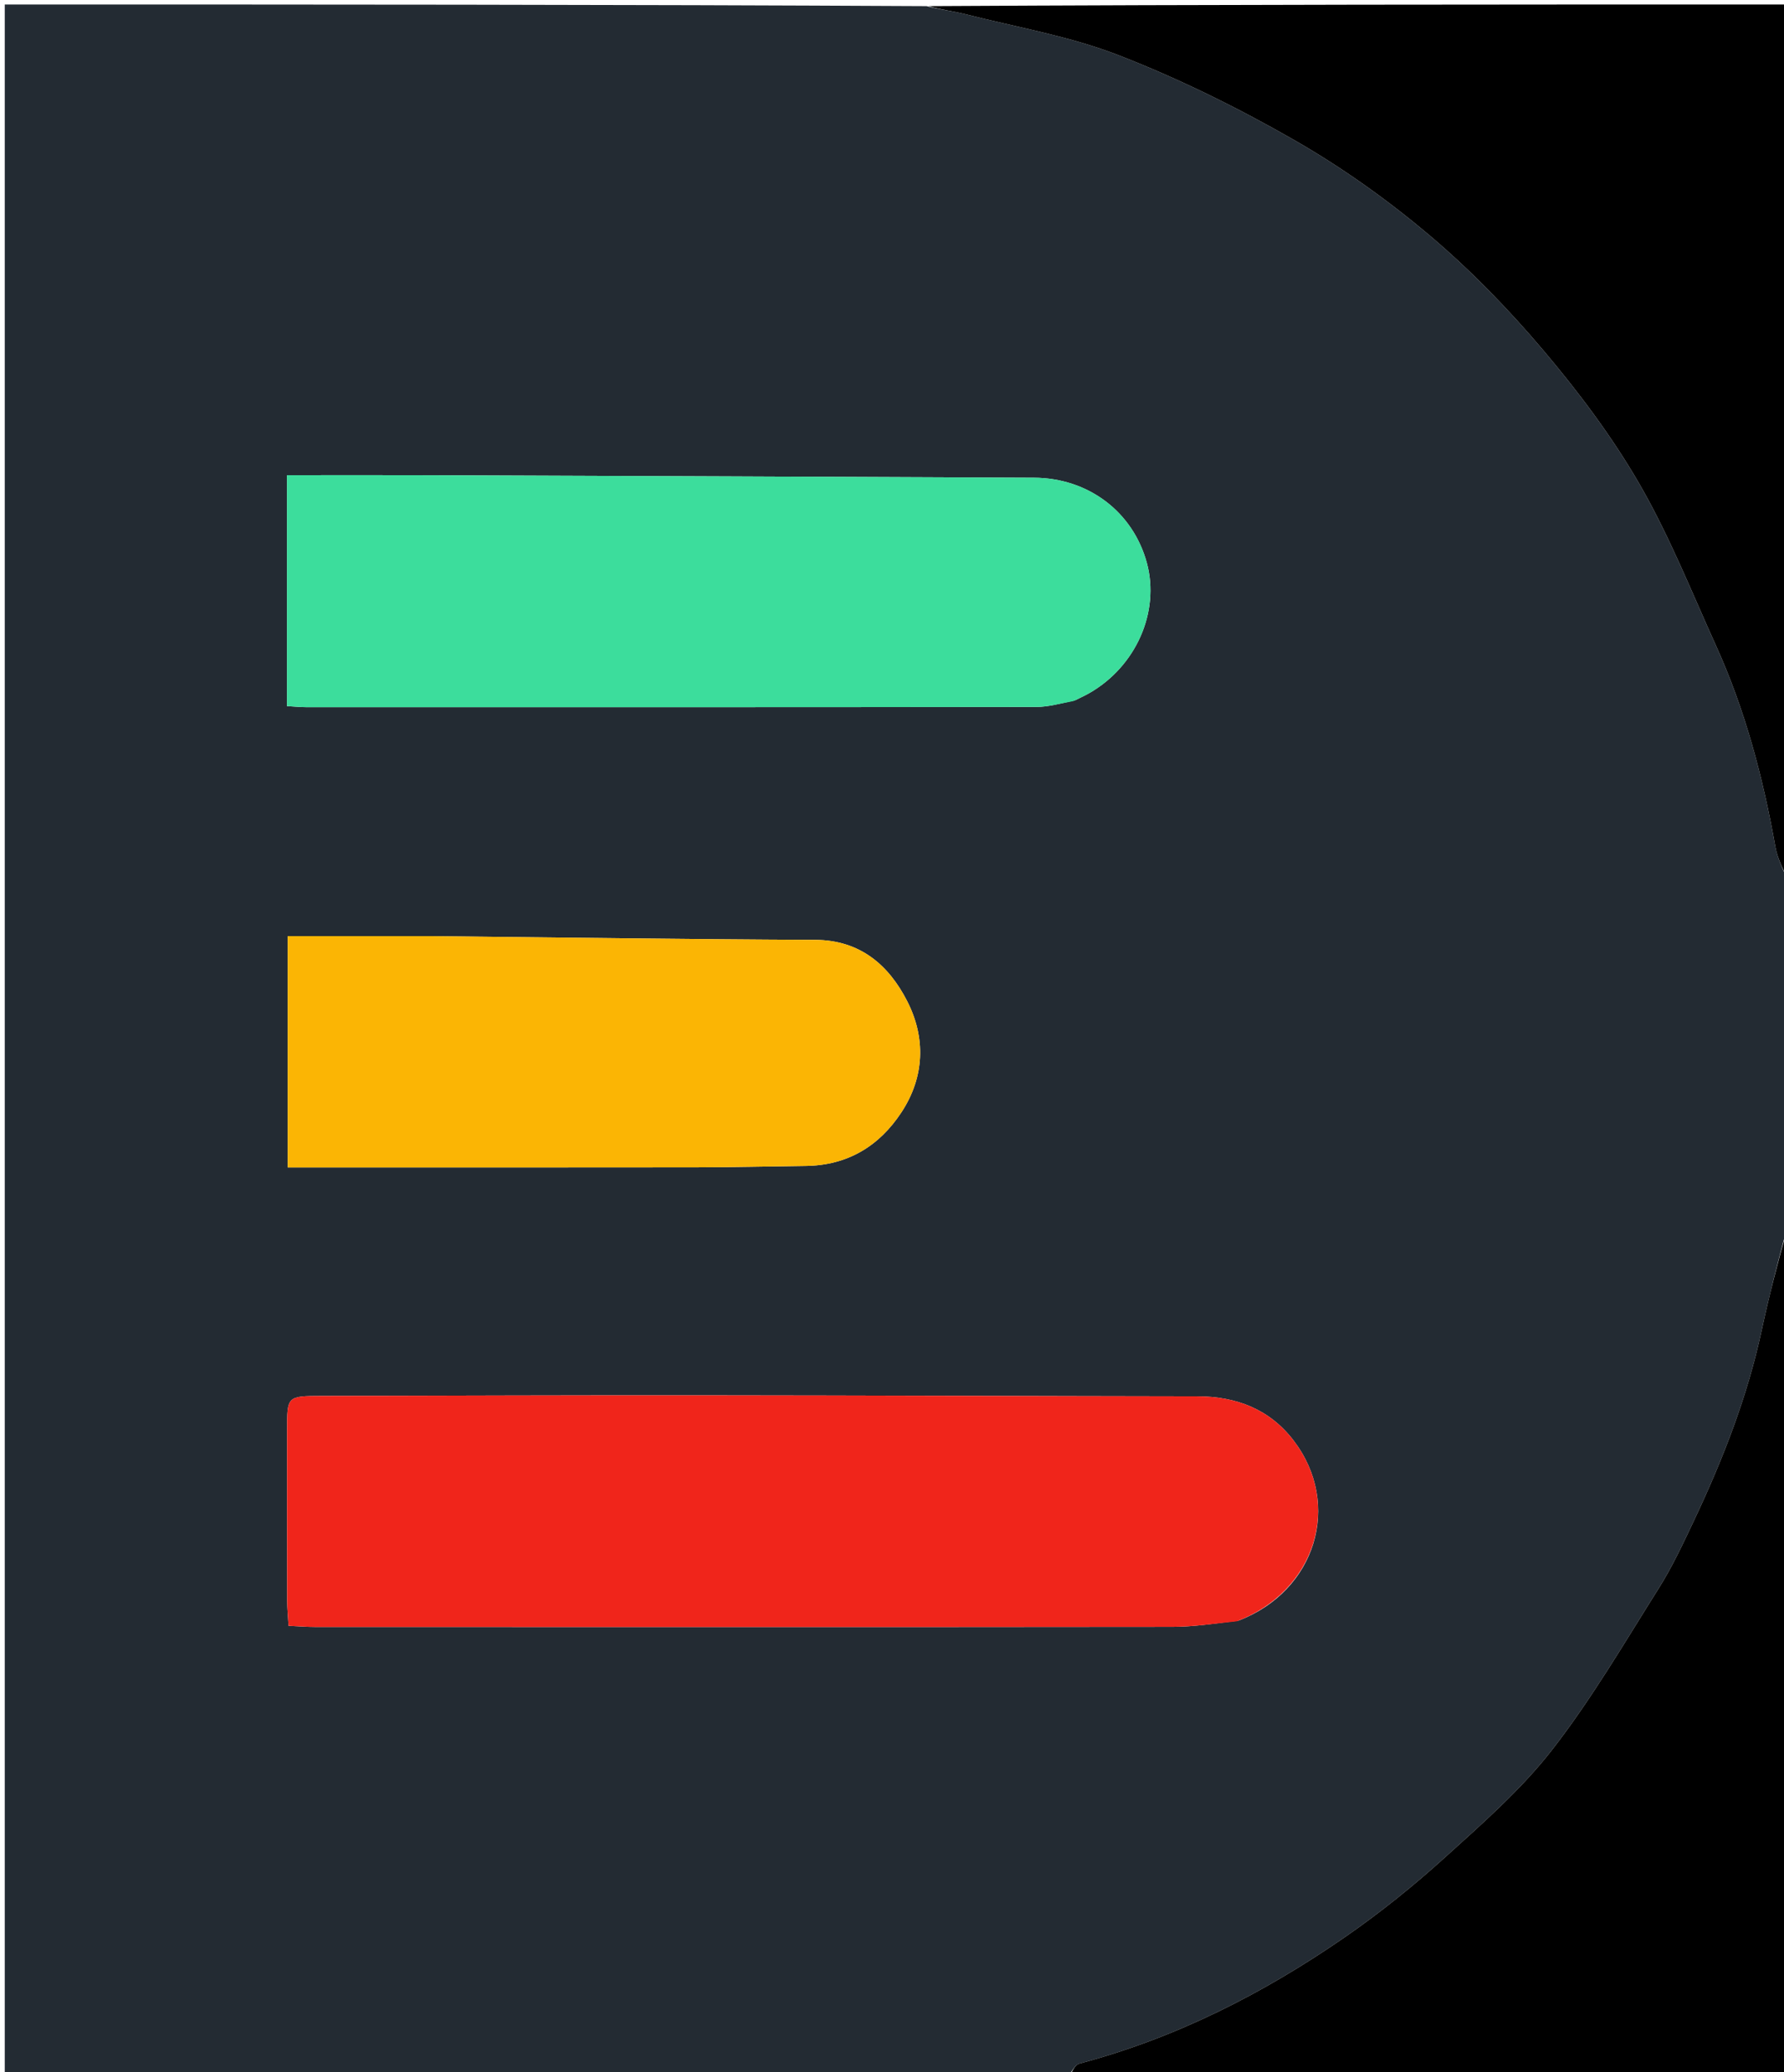 <svg version="1.1" id="Layer_1" xmlns="http://www.w3.org/2000/svg" xmlns:xlink="http://www.w3.org/1999/xlink" x="0px" y="0px"
	 width="100%" viewBox="0 0 396 460" enable-background="new 0 0 396 460" xml:space="preserve">
<path fill="#232B33" opacity="1" stroke="none" 
	d="
M397,196 
	C397,221.354 397,246.708 396.646,272.652 
	C394.539,280.576 392.642,287.88 391.064,295.252 
	C387.9,310.031 382.44,323.98 376.014,337.581 
	C373.61,342.669 371.215,347.816 368.225,352.563 
	C360.582,364.695 353.307,377.161 344.539,388.448 
	C337.712,397.237 329.134,404.756 320.825,412.277 
	C313.767,418.666 306.287,424.693 298.457,430.103 
	C280.398,442.578 261.01,452.443 239.649,458.112 
	C238.585,458.394 237.875,460.007 237,461 
	C158.372,461 79.743,461 1.057,461 
	C1.057,307.779 1.057,154.559 1.057,1 
	C69.021,1 137.042,1 205.666,1.362 
	C208.964,2.196 211.703,2.497 214.347,3.168 
	C225.714,6.056 237.445,8.045 248.303,12.266 
	C261.684,17.466 274.708,23.897 287.176,31.036 
	C297.742,37.085 307.839,44.254 317.147,52.11 
	C326.346,59.875 334.859,68.645 342.636,77.85 
	C350.478,87.132 357.884,97.007 363.944,107.509 
	C370.536,118.932 375.46,131.331 380.926,143.389 
	C387.392,157.651 391.365,172.665 394.096,188.055 
	C394.581,190.789 396.008,193.356 397,196 
M274.906,359.791 
	C292.034,353.279 297.997,334.009 287.148,319.809 
	C281.812,312.825 274.417,310.006 265.745,309.994 
	C229.112,309.943 192.48,309.792 155.847,309.764 
	C127.706,309.742 99.565,309.837 71.425,309.904 
	C63.738,309.922 63.729,309.961 63.726,317.385 
	C63.721,330.04 63.716,342.695 63.743,355.35 
	C63.747,357.118 63.931,358.884 64.047,360.935 
	C66.312,361.038 68.109,361.191 69.906,361.191 
	C133.348,361.208 196.79,361.233 260.232,361.165 
	C264.869,361.16 269.504,360.461 274.906,359.791 
M238.656,155.466 
	C239.697,154.943 240.765,154.465 241.776,153.889 
	C252.154,147.972 257.515,135.839 254.571,124.973 
	C251.503,113.651 241.598,106.114 229.509,106.057 
	C184.685,105.847 139.861,105.671 95.037,105.501 
	C84.728,105.461 74.418,105.495 63.698,105.495 
	C63.698,123.126 63.698,139.857 63.698,156.76 
	C65.447,156.858 66.76,156.996 68.073,156.996 
	C122.067,157.003 176.062,157.014 230.056,156.942 
	C232.679,156.938 235.301,156.195 238.656,155.466 
M94.5,207.817 
	C84.38,207.817 74.259,207.817 63.86,207.817 
	C63.86,225.153 63.86,241.857 63.86,259.171 
	C66.618,259.171 68.748,259.172 70.877,259.171 
	C98.694,259.17 126.51,259.193 154.326,259.153 
	C162.486,259.141 170.645,258.94 178.805,258.844 
	C188.051,258.736 195.097,254.531 200.076,246.966 
	C205.279,239.062 205.511,230.354 201.363,222.243 
	C197.285,214.27 190.943,208.699 180.93,208.655 
	C152.453,208.532 123.977,208.117 94.5,207.817 
z"/>
<path fill="#000000" opacity="1" stroke="none" 
	d="
M397,195.531 
	C396.008,193.356 394.581,190.789 394.096,188.055 
	C391.365,172.665 387.392,157.651 380.926,143.389 
	C375.46,131.331 370.536,118.932 363.944,107.509 
	C357.884,97.007 350.478,87.132 342.636,77.85 
	C334.859,68.645 326.346,59.875 317.147,52.11 
	C307.839,44.254 297.742,37.085 287.176,31.036 
	C274.708,23.897 261.684,17.466 248.303,12.266 
	C237.445,8.045 225.714,6.056 214.347,3.168 
	C211.703,2.497 208.964,2.196 206.135,1.362 
	C269.594,1 333.189,1 397,1 
	C397,65.687 397,130.375 397,195.531 
z"/>
<path fill="#000000" opacity="1" stroke="none" 
	d="
M237.469,461 
	C237.875,460.007 238.585,458.394 239.649,458.112 
	C261.01,452.443 280.398,442.578 298.457,430.103 
	C306.287,424.693 313.767,418.666 320.825,412.277 
	C329.134,404.756 337.712,397.237 344.539,388.448 
	C353.307,377.161 360.582,364.695 368.225,352.563 
	C371.215,347.816 373.61,342.669 376.014,337.581 
	C382.44,323.98 387.9,310.031 391.064,295.252 
	C392.642,287.88 394.539,280.576 396.646,273.121 
	C397,335.588 397,398.176 397,461 
	C343.979,461 290.958,461 237.469,461 
z"/>
<path fill="#F0251B" opacity="1" stroke="none" 
	d="
M274.523,359.938 
	C269.504,360.461 264.869,361.16 260.232,361.165 
	C196.79,361.233 133.348,361.208 69.906,361.191 
	C68.109,361.191 66.312,361.038 64.047,360.935 
	C63.931,358.884 63.747,357.118 63.743,355.35 
	C63.716,342.695 63.721,330.04 63.726,317.385 
	C63.729,309.961 63.738,309.922 71.425,309.904 
	C99.565,309.837 127.706,309.742 155.847,309.764 
	C192.48,309.792 229.112,309.943 265.745,309.994 
	C274.417,310.006 281.812,312.825 287.148,319.809 
	C297.997,334.009 292.034,353.279 274.523,359.938 
z"/>
<path fill="#3CDD9C" opacity="1" stroke="none" 
	d="
M238.29,155.632 
	C235.301,156.195 232.679,156.938 230.056,156.942 
	C176.062,157.014 122.067,157.003 68.073,156.996 
	C66.76,156.996 65.447,156.858 63.698,156.76 
	C63.698,139.857 63.698,123.126 63.698,105.495 
	C74.418,105.495 84.728,105.461 95.037,105.501 
	C139.861,105.671 184.685,105.847 229.509,106.057 
	C241.598,106.114 251.503,113.651 254.571,124.973 
	C257.515,135.839 252.154,147.972 241.776,153.889 
	C240.765,154.465 239.697,154.943 238.29,155.632 
z"/>
<path fill="#FBB504" opacity="1" stroke="none" 
	d="
M95,207.817 
	C123.977,208.117 152.453,208.532 180.93,208.655 
	C190.943,208.699 197.285,214.27 201.363,222.243 
	C205.511,230.354 205.279,239.062 200.076,246.966 
	C195.097,254.531 188.051,258.736 178.805,258.844 
	C170.645,258.94 162.486,259.141 154.326,259.153 
	C126.51,259.193 98.694,259.17 70.877,259.171 
	C68.748,259.172 66.618,259.171 63.86,259.171 
	C63.86,241.857 63.86,225.153 63.86,207.817 
	C74.259,207.817 84.38,207.817 95,207.817 
z"/>
</svg>